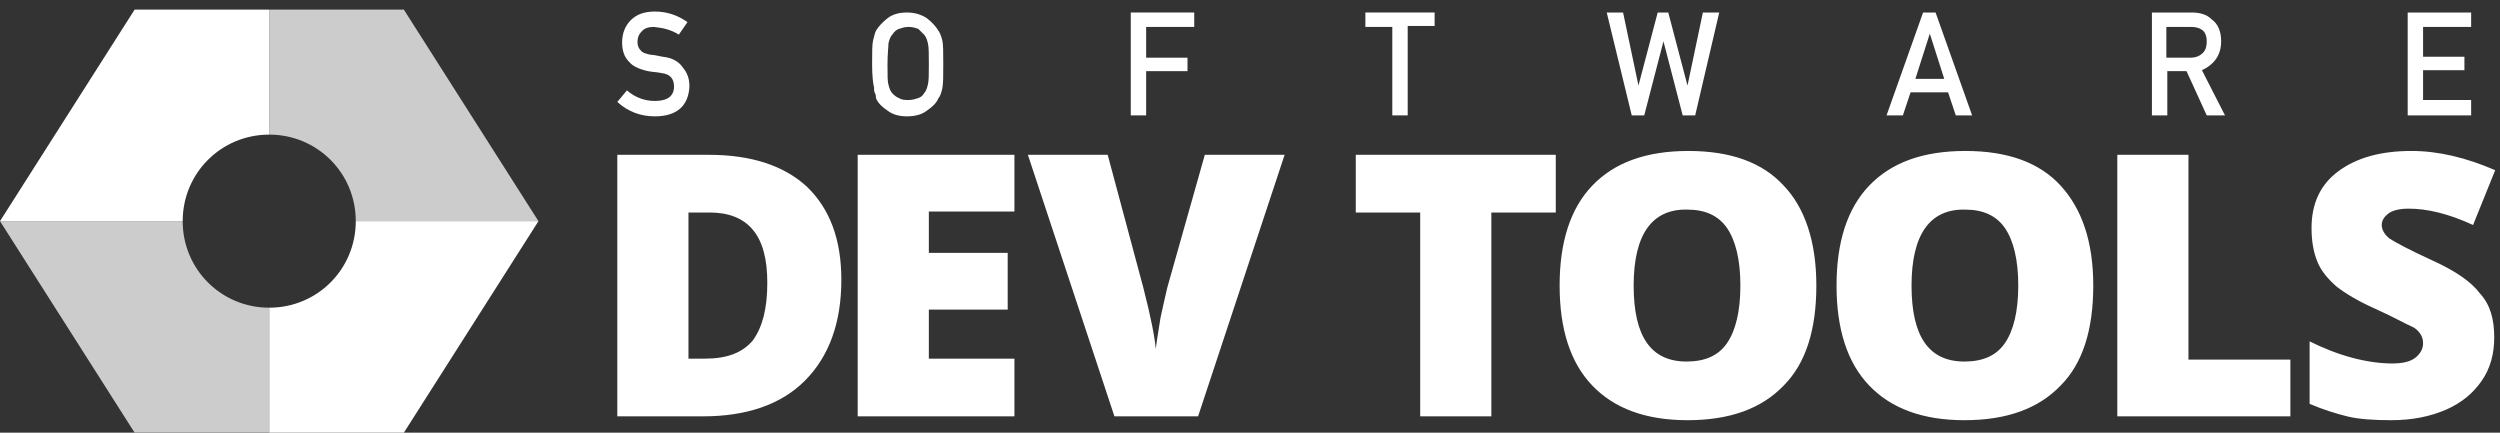 <?xml version="1.0" encoding="utf-8"?>
<!-- Generator: Adobe Illustrator 21.0.0, SVG Export Plug-In . SVG Version: 6.00 Build 0)  -->
<svg version="1.1" id="Layer_1" xmlns="http://www.w3.org/2000/svg" xmlns:xlink="http://www.w3.org/1999/xlink" x="0px" y="0px"
	 viewBox="0 0 260 45" style="enable-background:new 0 0 260 45;" xml:space="preserve">
<rect x="0" y="0" width="260" height="45" fill="#333333" stroke="none"/>
<style type="text/css">
	.st0{fill:#FFFFFF;}
	.st1{enable-background:new    ;}
	.st2{opacity:0.75;}
</style>
<title>logo-softwaredevtools-white</title>
<desc>Created with Sketch.</desc>
<path id="DEV-TOOLS" class="st0" d="M87.5,29.1c0,4.5-1.3,8-3.8,10.5s-6.1,3.7-10.6,3.7h-8.9V16.1h9.5c4.4,0,7.8,1.1,10.2,3.3
	C86.3,21.7,87.5,24.9,87.5,29.1z M79.8,29.4c0-2.5-0.5-4.3-1.5-5.5c-1-1.2-2.5-1.8-4.5-1.8h-2.2v15.2h1.7c2.3,0,3.9-0.6,5-1.9
	C79.3,34,79.8,32.1,79.8,29.4z M105.5,43.3H89.2V16.1h16.3V22h-8.9v4.3h8.2v5.9h-8.2v5.1h8.9V43.3z M125.3,16.1h8.3l-9,27.2h-8.7
	l-9-27.2h8.3l3.7,13.8c0.8,3.1,1.2,5.2,1.3,6.4c0.1-0.9,0.3-2,0.5-3.3c0.3-1.3,0.5-2.3,0.7-3.1L125.3,16.1z M155.1,43.3h-7.4V22.1
	H141v-6h20.8v6h-6.7V43.3z M188.9,29.7c0,4.6-1.1,8.1-3.4,10.4c-2.3,2.4-5.6,3.6-10,3.6c-4.3,0-7.6-1.2-9.9-3.6
	c-2.3-2.4-3.4-5.9-3.4-10.4c0-4.5,1.1-8,3.4-10.4s5.6-3.6,10-3.6c4.4,0,7.7,1.2,9.9,3.6C187.7,21.6,188.9,25.1,188.9,29.7z
	 M169.9,29.7c0,5.3,1.8,7.9,5.5,7.9c1.9,0,3.3-0.6,4.2-1.9c0.9-1.3,1.4-3.3,1.4-6c0-2.7-0.5-4.7-1.4-6c-0.9-1.3-2.3-1.9-4.1-1.9
	C171.8,21.7,169.9,24.4,169.9,29.7z M217.7,29.7c0,4.6-1.1,8.1-3.4,10.4c-2.3,2.4-5.6,3.6-10,3.6c-4.3,0-7.6-1.2-9.9-3.6
	c-2.3-2.4-3.4-5.9-3.4-10.4c0-4.5,1.1-8,3.4-10.4s5.6-3.6,10-3.6c4.4,0,7.7,1.2,9.9,3.6S217.7,25.1,217.7,29.7z M198.8,29.7
	c0,5.3,1.8,7.9,5.5,7.9c1.9,0,3.3-0.6,4.2-1.9c0.9-1.3,1.4-3.3,1.4-6c0-2.7-0.5-4.7-1.4-6c-0.9-1.3-2.3-1.9-4.1-1.9
	C200.7,21.7,198.8,24.4,198.8,29.7z M220.2,43.3V16.1h7.4v21.3h10.6v5.9H220.2z M259.4,35.1c0,1.7-0.4,3.2-1.3,4.5
	c-0.9,1.3-2.1,2.3-3.7,3c-1.6,0.7-3.5,1.1-5.7,1.1c-1.8,0-3.4-0.1-4.6-0.4c-1.2-0.3-2.5-0.7-3.9-1.3v-6.5c1.4,0.7,2.9,1.3,4.4,1.7
	s2.9,0.6,4.2,0.6c1.1,0,1.9-0.2,2.4-0.6s0.8-0.9,0.8-1.5c0-0.4-0.1-0.7-0.3-1s-0.5-0.6-1-0.8S249,33,247,32.1
	c-1.8-0.8-3.1-1.6-4-2.3c-0.9-0.8-1.6-1.6-2-2.6s-0.6-2.1-0.6-3.5c0-2.5,0.9-4.5,2.8-5.9s4.4-2.1,7.6-2.1c2.8,0,5.7,0.7,8.7,2
	l-2.3,5.7c-2.6-1.2-4.8-1.7-6.7-1.7c-1,0-1.7,0.2-2.1,0.5c-0.4,0.3-0.7,0.7-0.7,1.2c0,0.5,0.3,1,0.8,1.4c0.6,0.4,2.1,1.2,4.5,2.3
	c2.4,1.1,4,2.2,4.9,3.4C259,31.7,259.4,33.2,259.4,35.1z"/>
<g class="st1">
	<path class="st0" d="M65.2,9.4c0.8,0.7,1.8,1.1,2.9,1.1c1.3,0,2-0.5,2-1.5c0-0.8-0.4-1.3-1.3-1.4c-0.4-0.1-0.9-0.1-1.4-0.2
		c-0.9-0.2-1.6-0.5-2-1c-0.5-0.5-0.7-1.2-0.7-2c0-0.9,0.3-1.7,0.9-2.3c0.6-0.6,1.4-0.9,2.5-0.9c1.3,0,2.4,0.4,3.4,1.1l-0.9,1.3
		C69.8,3.1,69,2.9,68,2.8c-0.5,0-0.9,0.1-1.2,0.4c-0.3,0.3-0.5,0.6-0.5,1.2c0,0.3,0.1,0.6,0.3,0.8c0.2,0.3,0.6,0.4,1.1,0.5
		c0.3,0,0.7,0.1,1.2,0.2c1,0.1,1.7,0.5,2.1,1.1c0.5,0.6,0.7,1.2,0.7,2c-0.1,2-1.3,3.1-3.6,3.1c-1.5,0-2.8-0.5-3.9-1.5L65.2,9.4z"/>
	<path class="st0" d="M90.7,6.7c0-1.2,0-2.1,0.1-2.5c0.1-0.4,0.2-0.8,0.3-1c0.3-0.5,0.7-0.9,1.2-1.3c0.5-0.4,1.2-0.6,2-0.6
		c0.8,0,1.5,0.2,2.1,0.6c0.5,0.4,0.9,0.8,1.2,1.3c0.2,0.3,0.3,0.6,0.4,1c0.1,0.4,0.1,1.3,0.1,2.5c0,1.2,0,2-0.1,2.5
		c-0.1,0.4-0.2,0.8-0.4,1c-0.2,0.5-0.6,0.9-1.2,1.3c-0.5,0.4-1.2,0.6-2.1,0.6c-0.8,0-1.5-0.2-2-0.6c-0.6-0.4-1-0.8-1.2-1.3
		C91.1,10,91.1,9.9,91,9.7c-0.1-0.2-0.1-0.3-0.1-0.6C90.8,8.7,90.7,7.9,90.7,6.7z M92.3,6.7c0,1.1,0,1.8,0.1,2.1
		c0.1,0.4,0.2,0.7,0.4,0.9c0.2,0.2,0.4,0.4,0.7,0.5c0.3,0.2,0.6,0.2,1,0.2c0.4,0,0.7-0.1,1-0.2c0.3-0.1,0.5-0.3,0.6-0.5
		c0.2-0.2,0.3-0.5,0.4-0.9c0.1-0.4,0.1-1.1,0.1-2.1c0-1.1,0-1.8-0.1-2.2c-0.1-0.4-0.2-0.7-0.4-0.9c-0.2-0.2-0.4-0.4-0.6-0.6
		c-0.3-0.1-0.6-0.2-1-0.2c-0.4,0-0.7,0.1-1,0.2c-0.3,0.1-0.5,0.3-0.7,0.6c-0.2,0.2-0.3,0.5-0.4,0.9C92.4,4.9,92.3,5.6,92.3,6.7z"/>
	<path class="st0" d="M117.6,1.3h6.6v1.5h-5V6h4.3v1.4h-4.3V12h-1.6V1.3z"/>
	<path class="st0" d="M144.9,2.8H142V1.3h7.2v1.4h-2.8V12h-1.6V2.8z"/>
	<path class="st0" d="M167.1,1.3h1.7l1.6,7.6h0l2-7.6h1.1l2,7.6h0l1.6-7.6h1.7L176.3,12h-1.3l-2-7.7h0l-2,7.7h-1.3L167.1,1.3z"/>
	<path class="st0" d="M202.6,9.6h-3.9l-0.8,2.4h-1.7L200,1.3h1.3l3.8,10.7h-1.7L202.6,9.6z M202.2,8.2l-1.5-4.7h0l-1.5,4.7H202.2z"
		/>
	<path class="st0" d="M223.9,1.3h4c0.9,0,1.6,0.2,2.1,0.7c0.7,0.5,1,1.3,1,2.3c0,1.4-0.7,2.4-2,3l2.4,4.7h-1.9l-2.1-4.6h-2V12h-1.6
		V1.3z M225.4,6h2.4c0.6,0,1-0.2,1.3-0.5c0.3-0.3,0.4-0.7,0.4-1.2c0-0.6-0.2-1-0.5-1.2c-0.3-0.2-0.6-0.3-1.2-0.3h-2.5V6z"/>
</g>
<g class="st1">
	<path class="st0" d="M250.4,1.3h6.6v1.5h-5v3.1h4.3v1.4H252v3.1h5V12h-6.6V1.3z"/>
</g>
<g>
	<g>
		<path class="st0" d="M37,23c0,5-4,9-9,9v13h14l14-22H37z M28,1H14L0,23h19c0-5,4-9,9-9V1z"/>
	</g>
</g>
<g>
	<g class="st2">
		<path class="st0" d="M19,23H0l14,22h14V32C23,32,19,28,19,23z M42,1H28v13c5,0,9,4,9,9h19L42,1z"/>
	</g>
</g>
</svg>
